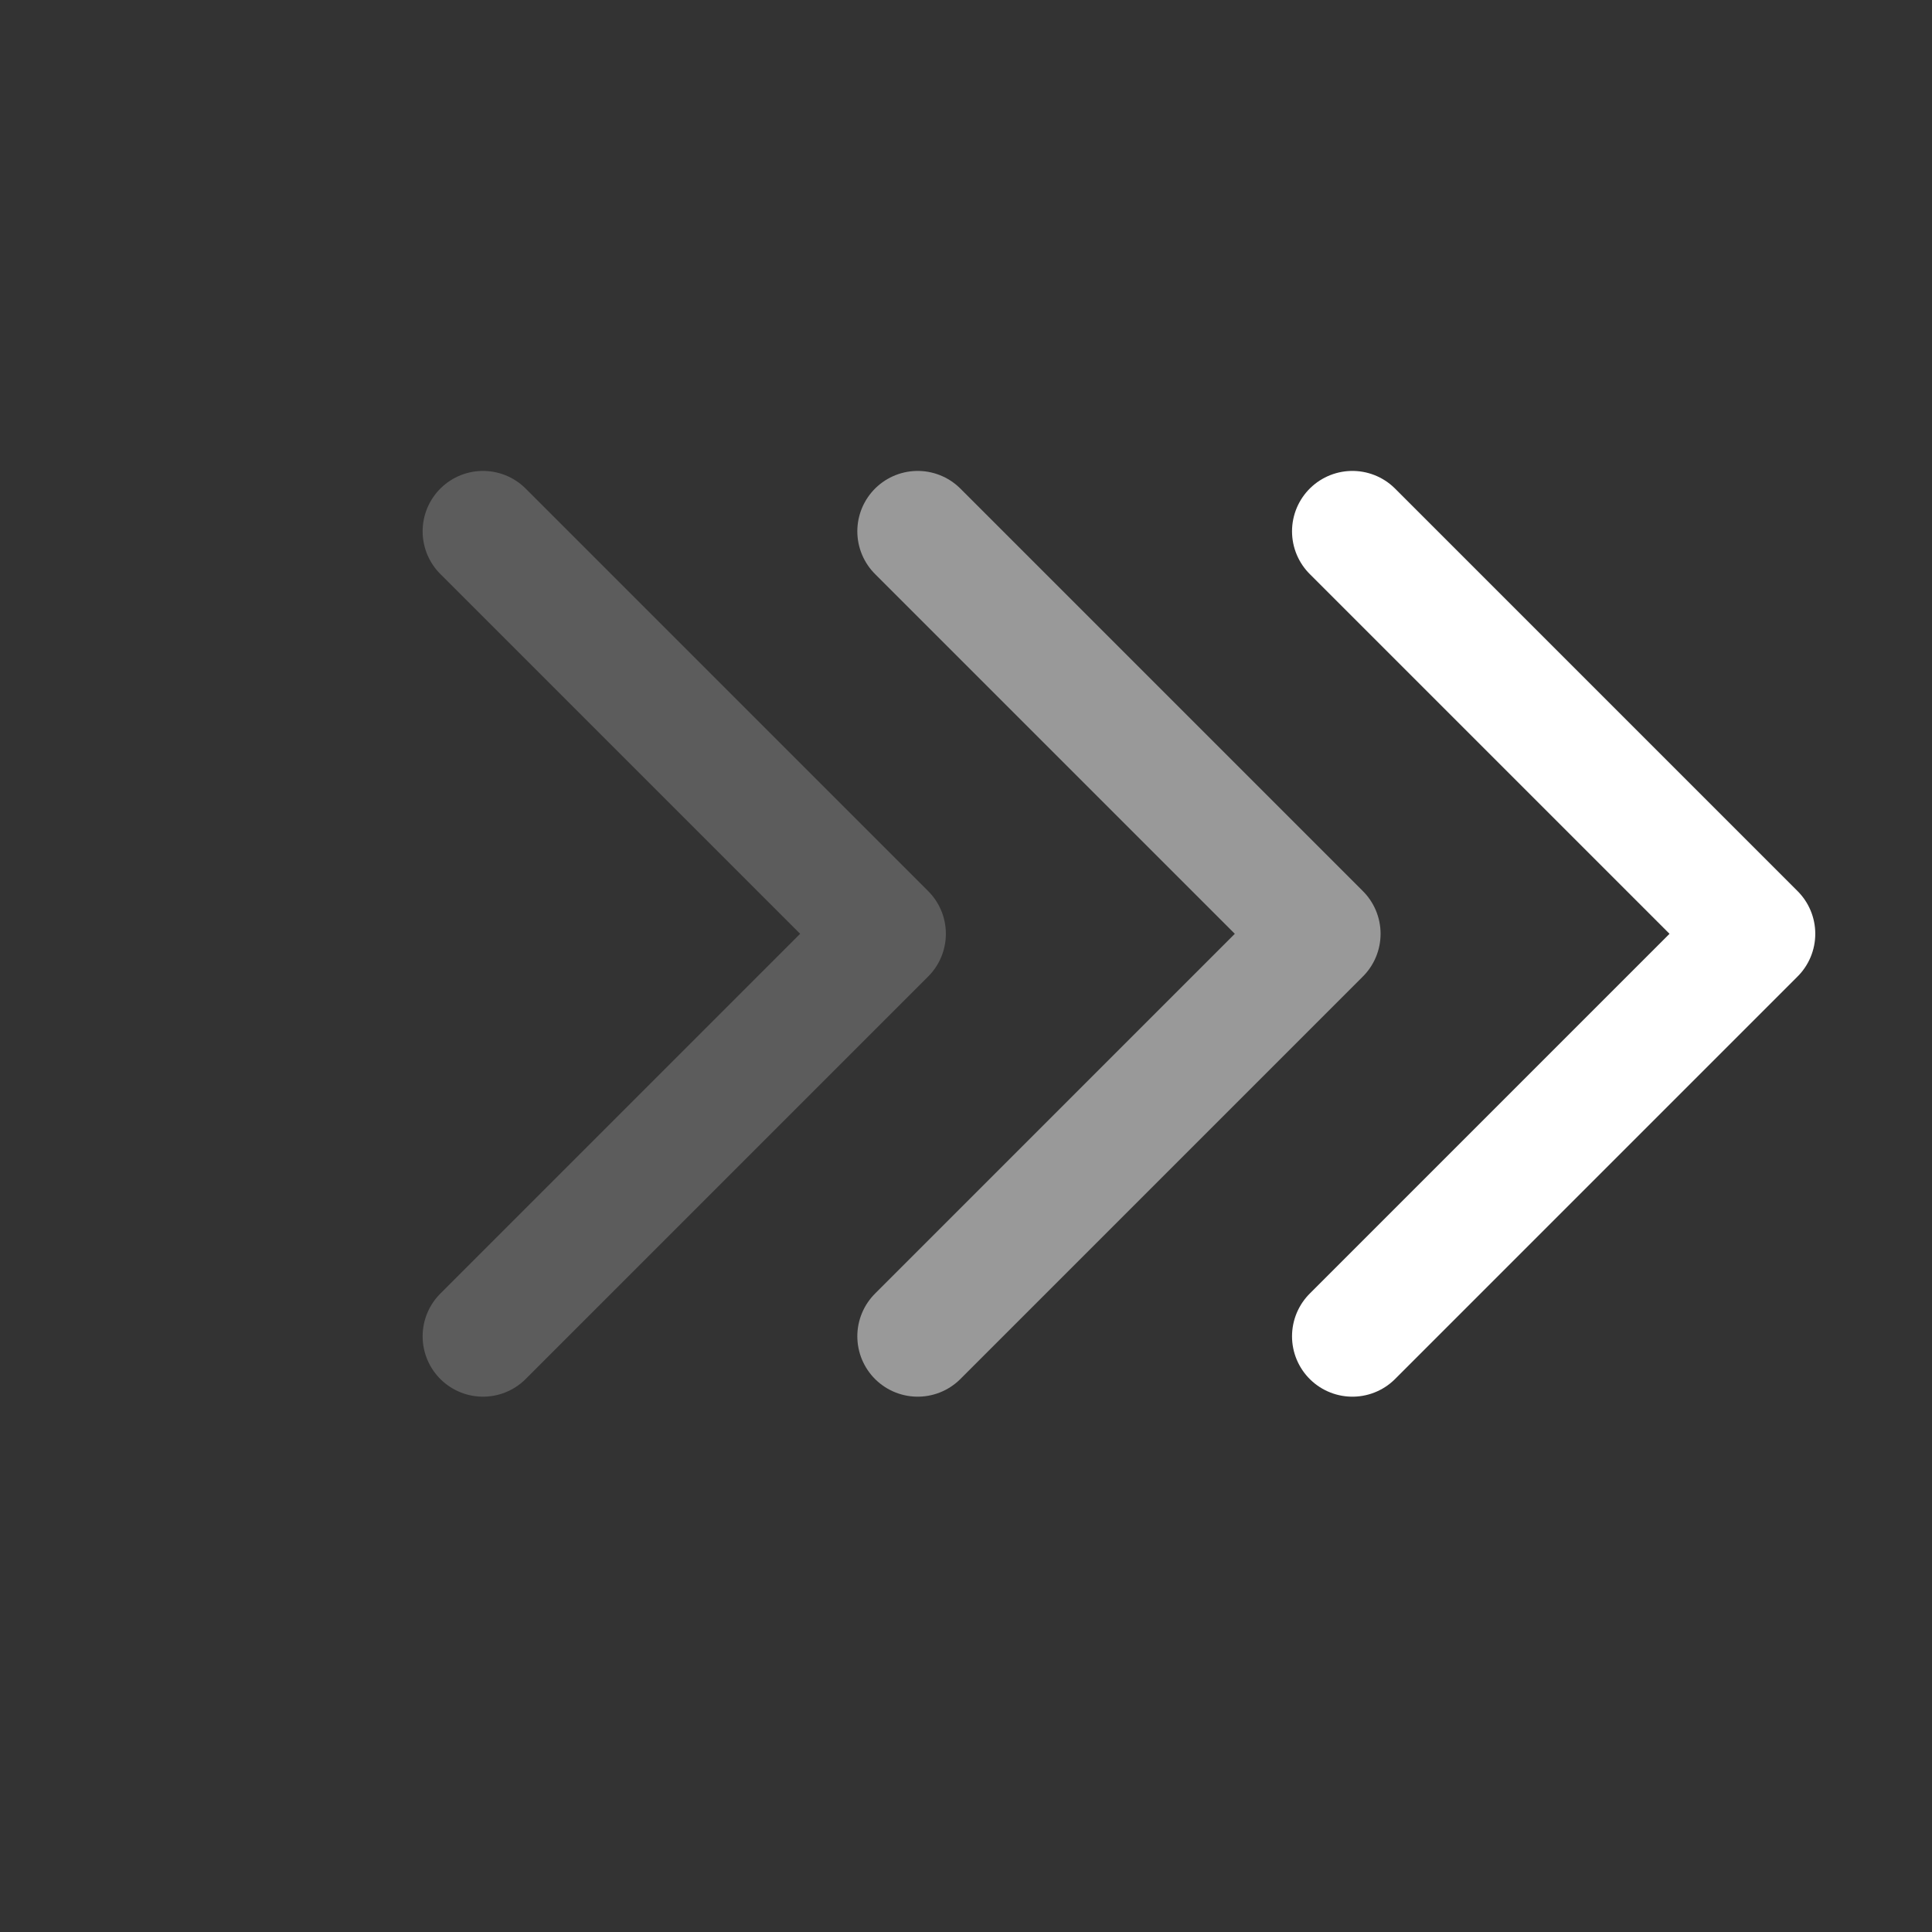 <svg width="24" height="24" viewBox="0 0 24 24" fill="none" xmlns="http://www.w3.org/2000/svg">
<rect x="0" y="0" width="24" height="24" fill="#333333" stroke="none"/>
<g id="BTN/Expand">
<path id="Line 12" opacity="0.2" d="M6 16.6L11 11.6L6 6.6" stroke="white" stroke-width="1.5" stroke-linecap="round" stroke-linejoin="round"/>
<path id="Line 13" opacity="0.5" d="M11.4 16.6L16.4 11.6L11.4 6.6" stroke="white" stroke-width="1.5" stroke-linecap="round" stroke-linejoin="round"/>
<path id="Line 11" d="M16.8 16.6L21.8 11.6L16.8 6.6" stroke="white" stroke-width="1.5" stroke-linecap="round" stroke-linejoin="round"/>
</g>
</svg>
